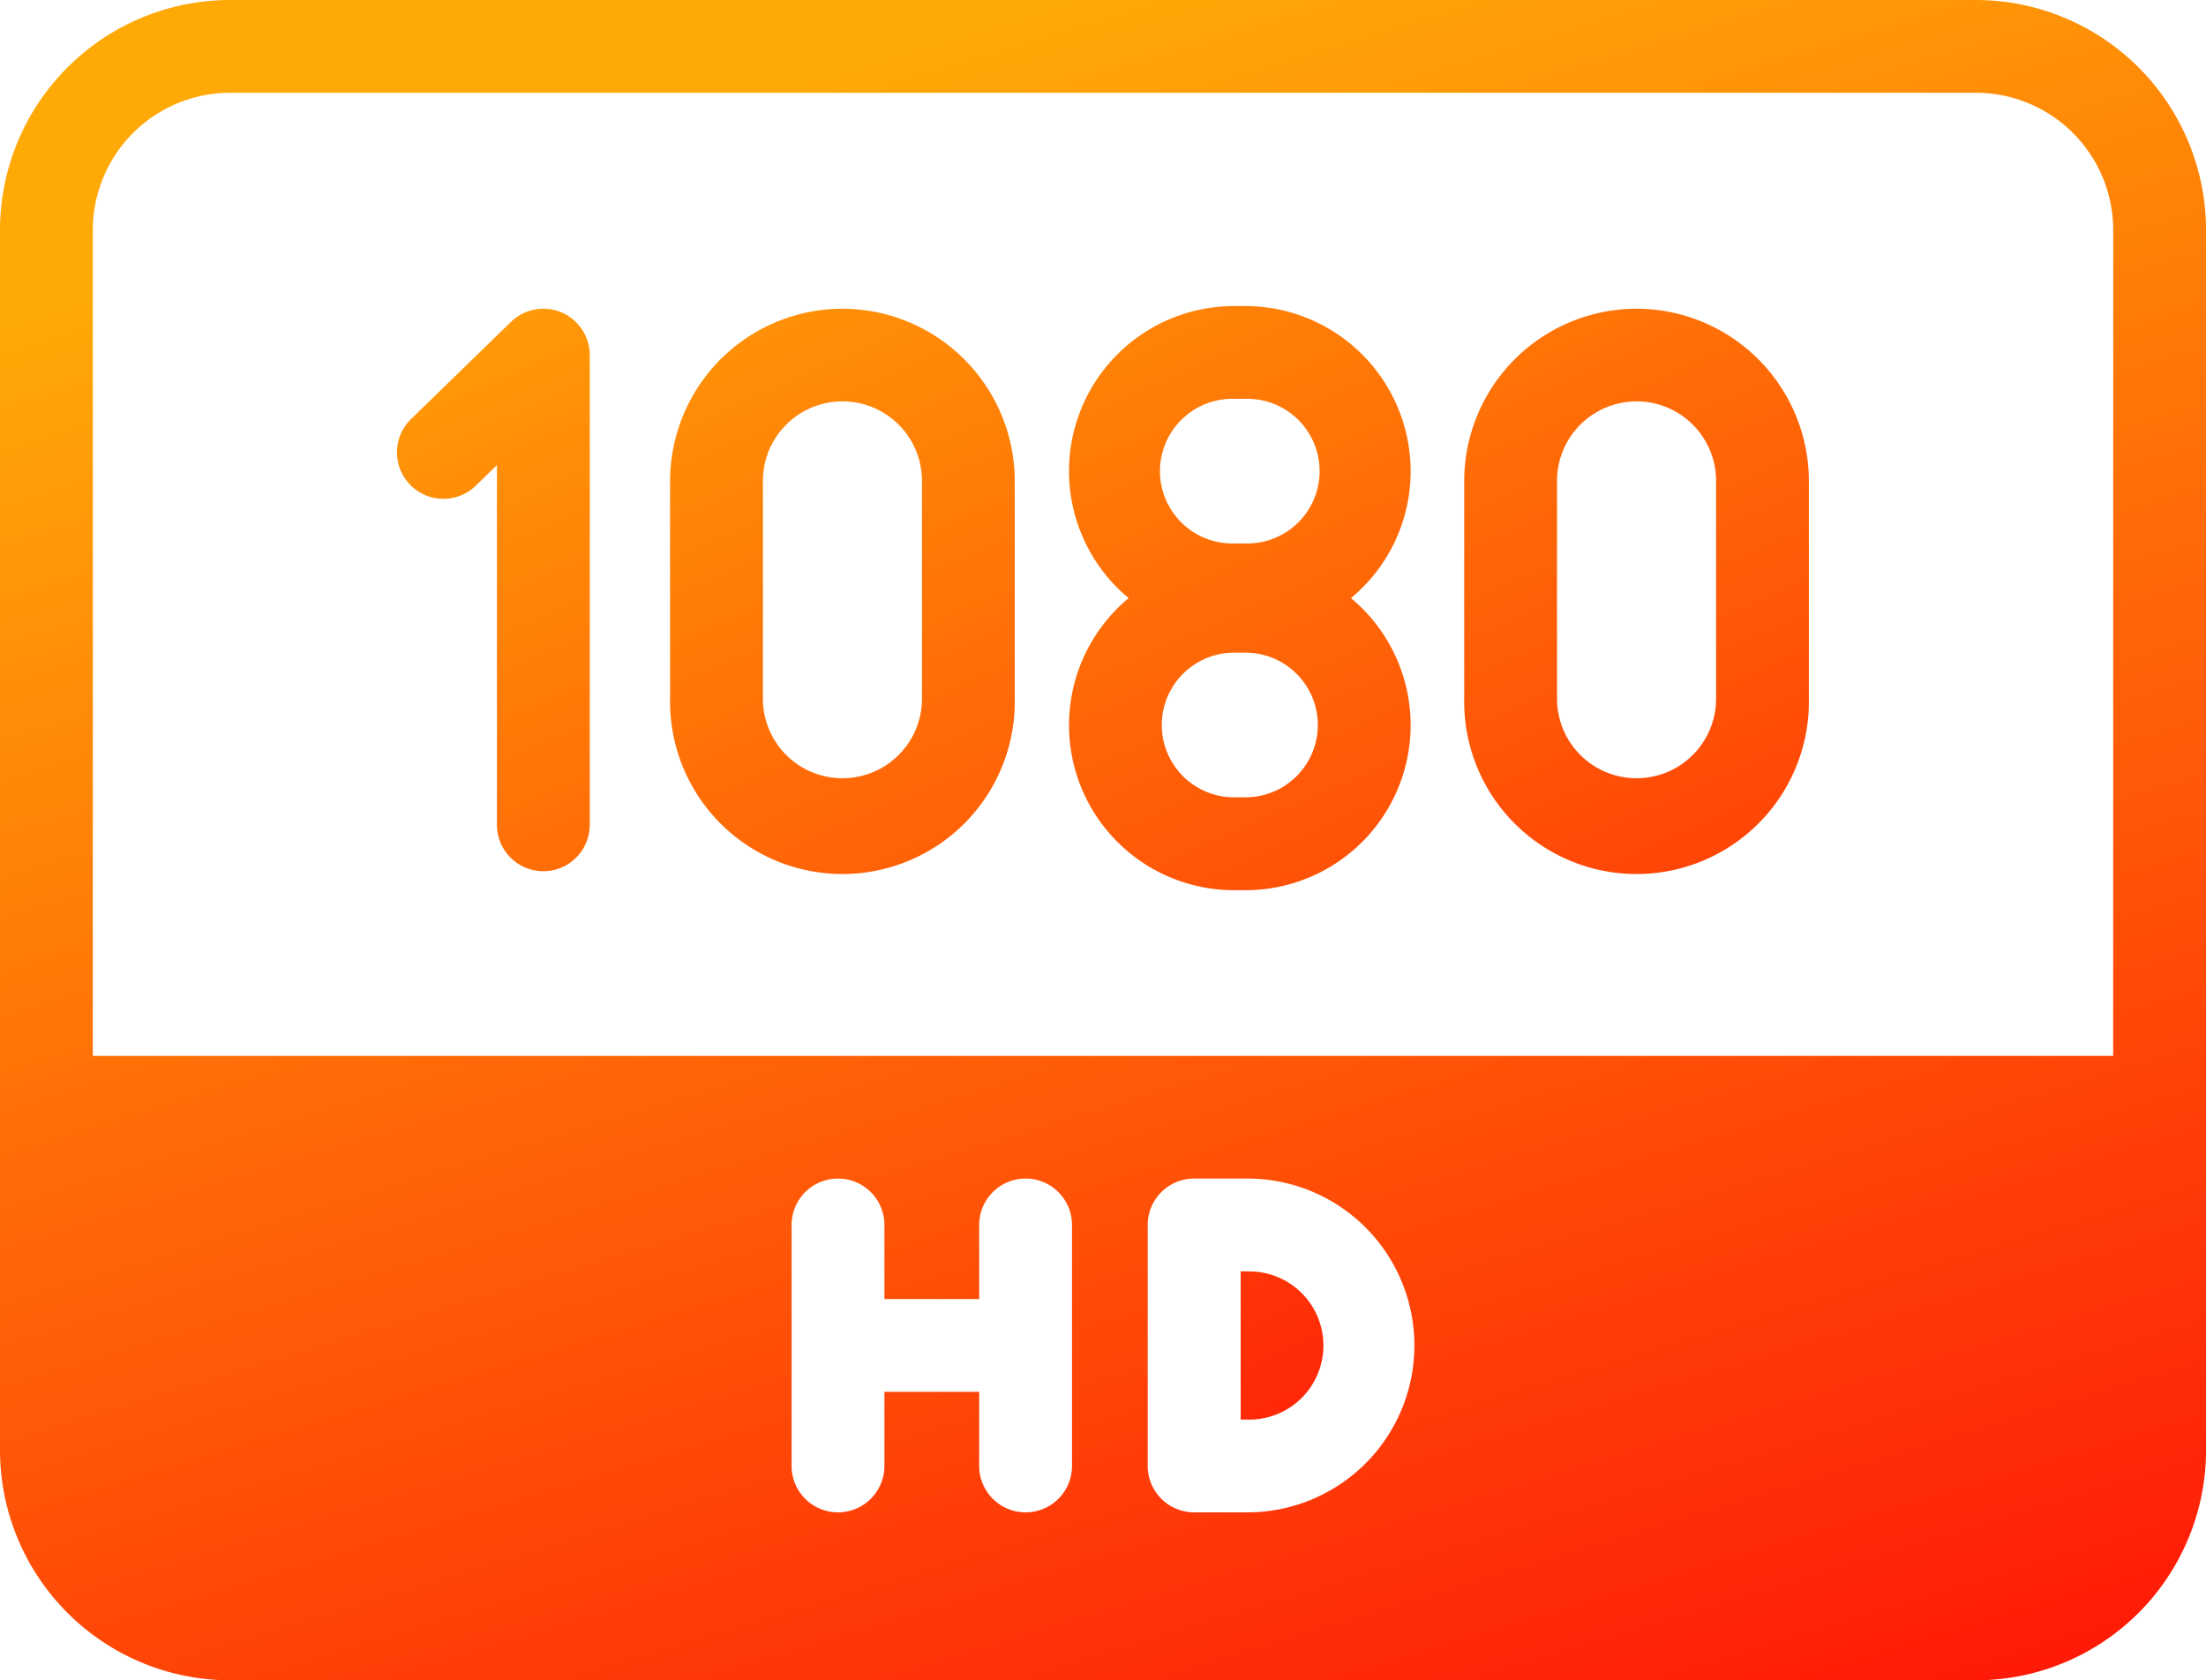 <svg xmlns="http://www.w3.org/2000/svg" xmlns:xlink="http://www.w3.org/1999/xlink" width="49.622" height="37.799" viewBox="0 0 49.622 37.799">
  <defs>
    <linearGradient id="linear-gradient" x1="0.5" x2="0.897" y2="1" gradientUnits="objectBoundingBox">
      <stop offset="0" stop-color="#ffa907"/>
      <stop offset="1" stop-color="#ff1a07"/>
    </linearGradient>
  </defs>
  <g id="icon_1080" transform="translate(-65.847 -111.154)">
    <g id="_1080_HD" data-name="1080_HD" transform="translate(65.847 111.154)">
      <path id="路径_175533" data-name="路径 175533" d="M110.295,111.154H71.022a5.18,5.18,0,0,0-5.175,5.174v27.45a5.181,5.181,0,0,0,5.175,5.175h39.273a5.181,5.181,0,0,0,5.175-5.175v-27.45A5.18,5.18,0,0,0,110.295,111.154ZM89.961,144.131a1.044,1.044,0,0,1-2.088,0v-1.667H85.741v1.667a1.044,1.044,0,1,1-2.088,0V138.71a1.044,1.044,0,1,1,2.088,0v1.667h2.132V138.71a1.044,1.044,0,1,1,2.088,0Zm3.947,1.044h-1.2a1.044,1.044,0,0,1-1.044-1.044V138.71a1.044,1.044,0,0,1,1.044-1.044h1.2a3.754,3.754,0,0,1,0,7.509Zm19.473-10.269H67.935V116.328a3.09,3.09,0,0,1,3.087-3.087h39.273a3.09,3.09,0,0,1,3.087,3.087Z" transform="translate(-65.847 -111.154)" fill="url(#linear-gradient)"/>
      <path id="路径_175534" data-name="路径 175534" d="M153.432,185.634h-.153v3.334h.153a1.667,1.667,0,1,0,0-3.333ZM138,164.061a1.043,1.043,0,0,0-1.134.213l-2.248,2.186a1.044,1.044,0,1,0,1.455,1.5l.476-.463v8.091a1.044,1.044,0,1,0,2.088,0V165.023a1.044,1.044,0,0,0-.638-.962Zm6.321-.082a3.881,3.881,0,0,0-3.877,3.877v4.9a3.877,3.877,0,1,0,7.753,0v-4.9a3.881,3.881,0,0,0-3.877-3.877Zm1.789,8.773a1.789,1.789,0,1,1-3.578,0v-4.9a1.789,1.789,0,1,1,3.578,0Zm16.074-8.773a3.881,3.881,0,0,0-3.877,3.877v4.9a3.877,3.877,0,1,0,7.753,0v-4.9a3.881,3.881,0,0,0-3.877-3.877Zm1.789,8.773a1.789,1.789,0,1,1-3.578,0v-4.9a1.789,1.789,0,1,1,3.578,0Zm-6.871-5.119a3.719,3.719,0,0,0-3.714-3.714h-.256a3.713,3.713,0,0,0-2.373,6.57,3.713,3.713,0,0,0,2.372,6.57h.256a3.713,3.713,0,0,0,2.373-6.57,3.708,3.708,0,0,0,1.342-2.856Zm-3.971-1.627h.256a1.627,1.627,0,1,1,0,3.253h-.256a1.627,1.627,0,1,1,0-3.253Zm.256,8.964h-.256a1.627,1.627,0,1,1,0-3.254h.256a1.627,1.627,0,0,1,0,3.254Z" transform="translate(-125.371 -157.034)" fill="url(#linear-gradient)"/>
    </g>
  </g>
</svg>
